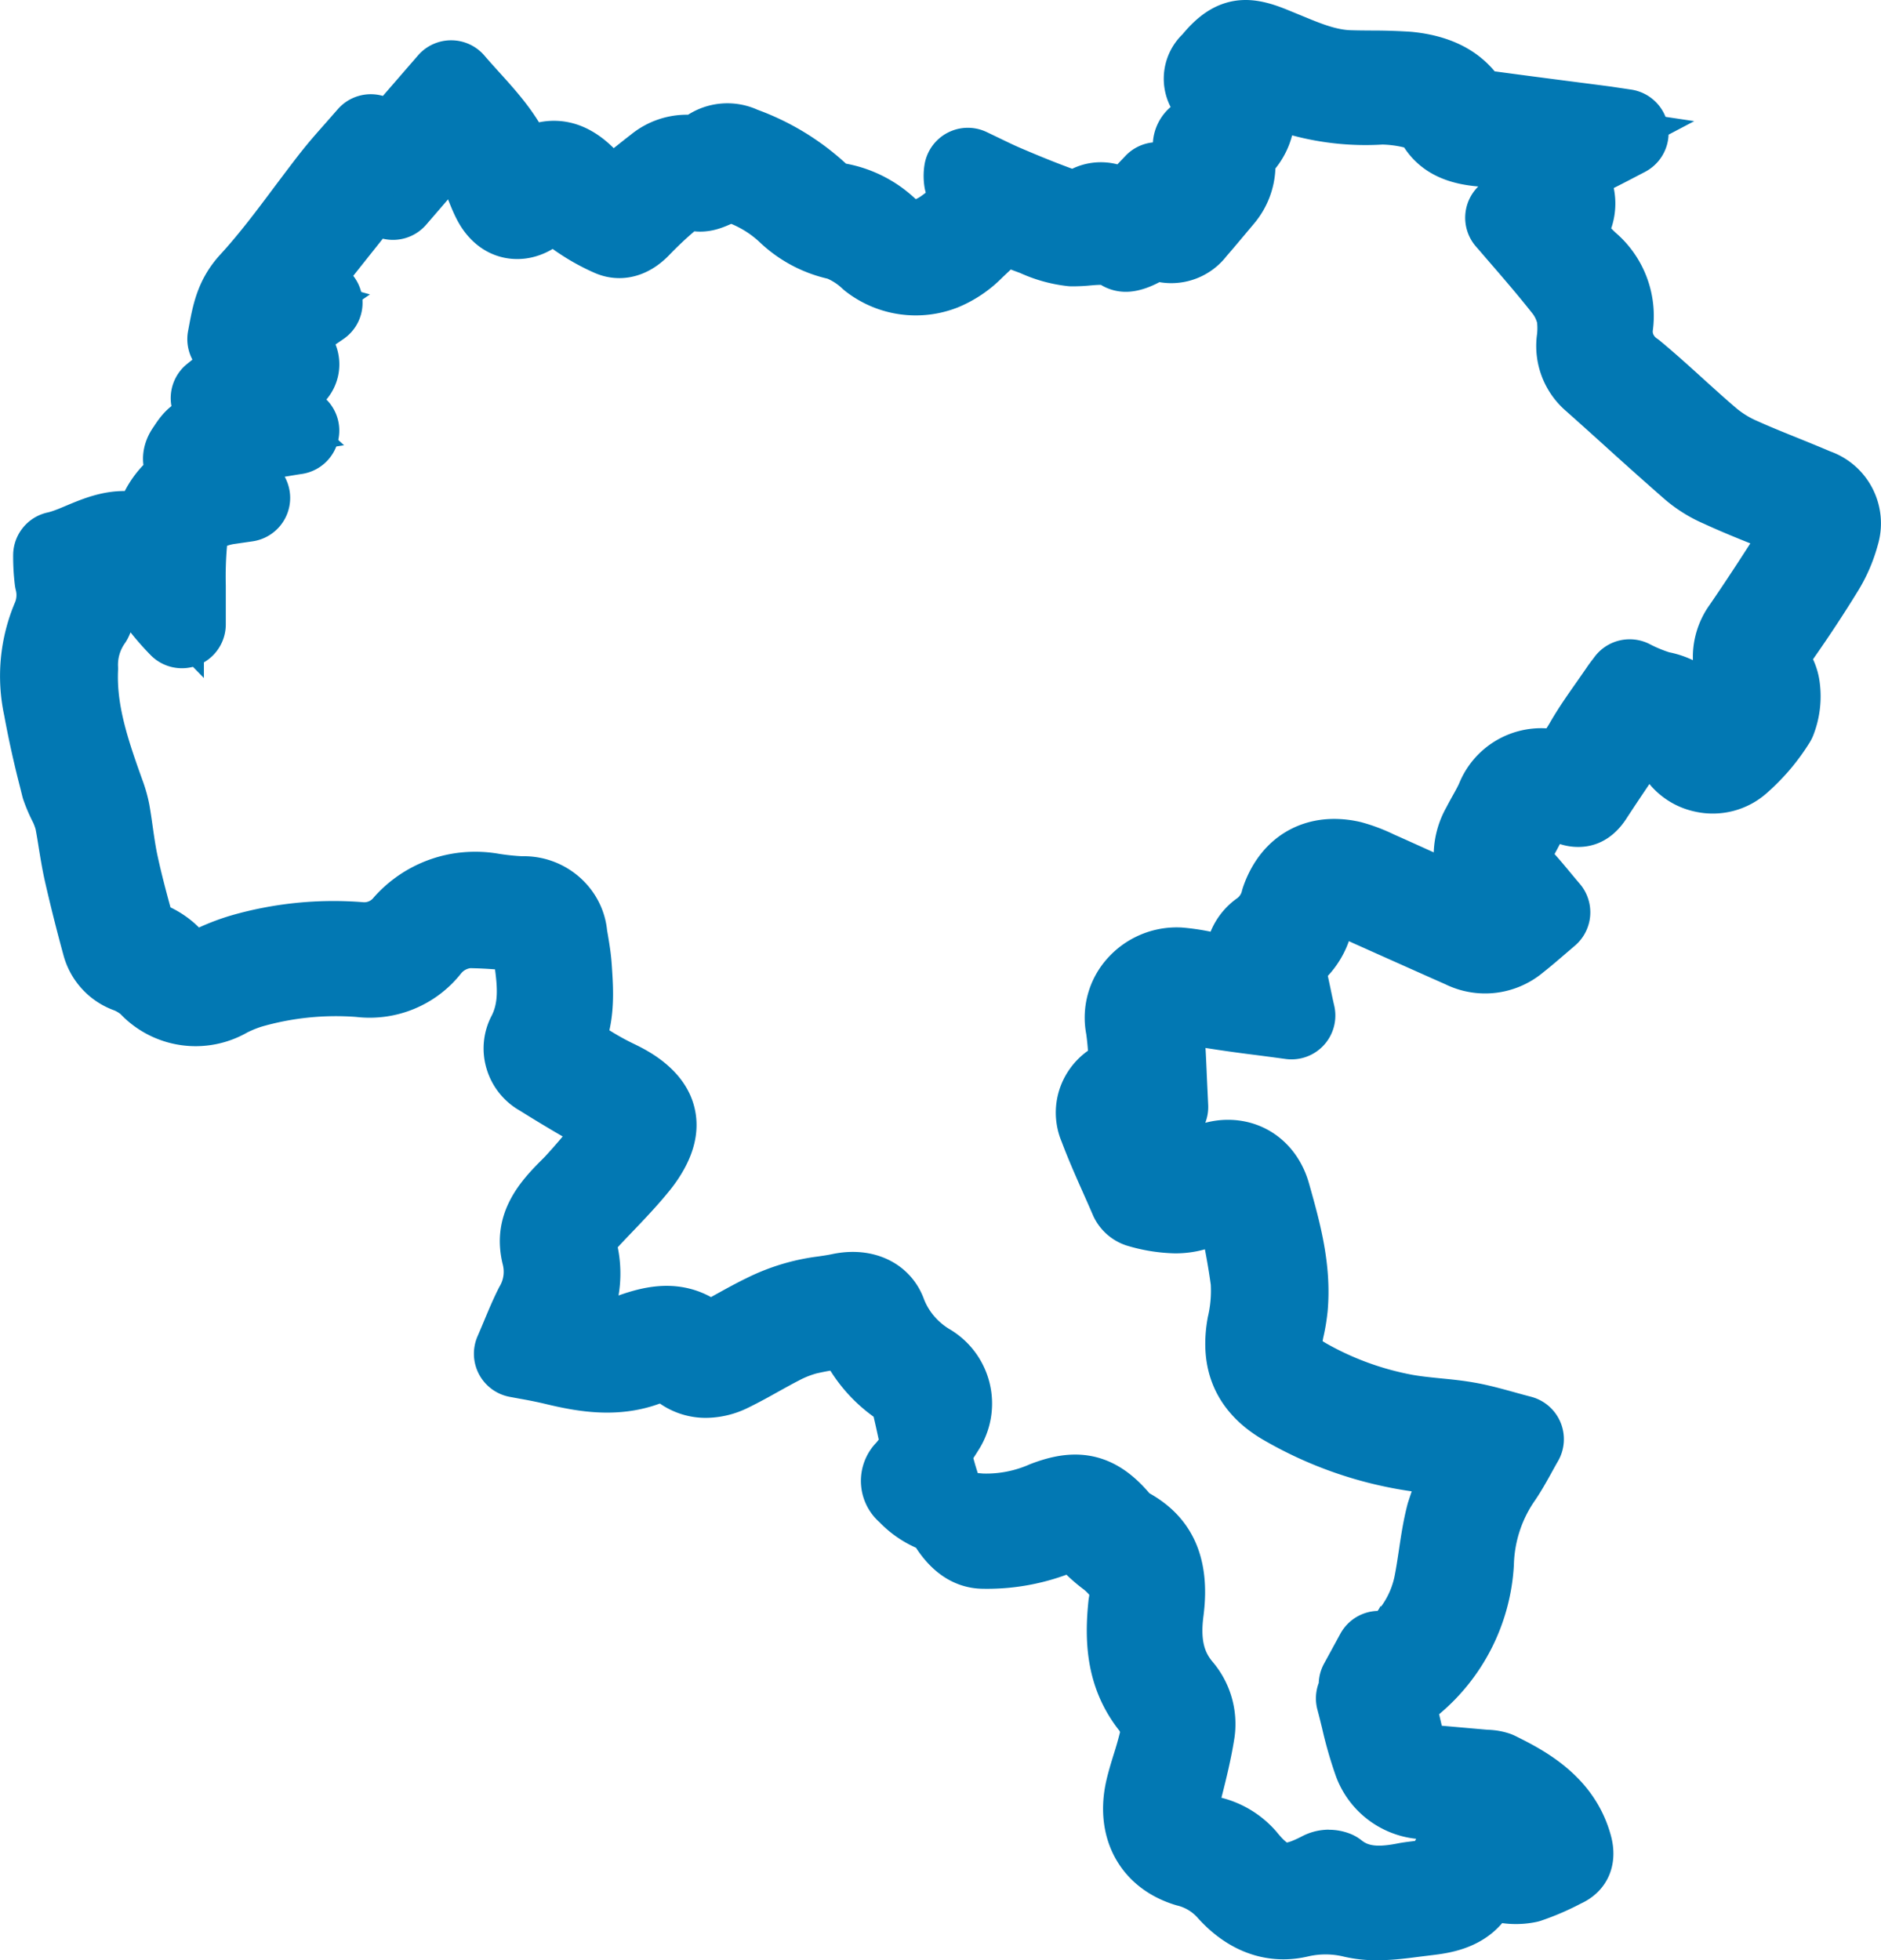 <svg xmlns="http://www.w3.org/2000/svg" viewBox="0 0 42.886 44.693">
  <g fill="#0278b3" stroke-linecap="round" stroke-linejoin="round" data-name="Trazado 988">
    <path d="M31.395 44.193c-.217 0-.41-.019-.592-.058l-.01-.002-.01-.002a2.245 2.245 0 0 0-1.067-.014 1.929 1.929 0 0 1-.454.055c-.578 0-1.126-.27-1.584-.78a1.4 1.4 0 0 0-.696-.426l-.007-.002-.006-.002c-1.018-.299-1.51-1.194-1.252-2.28.045-.189.101-.368.155-.542.048-.158.094-.307.131-.456l.003-.014.005-.014a.552.552 0 0 0-.093-.501c-.68-.857-.687-1.797-.604-2.603l.002-.023.004-.021a.854.854 0 0 0-.003-.34 1.492 1.492 0 0 0-.296-.32 3.514 3.514 0 0 1-.375-.32l-.026-.027-.023-.03a1.7 1.7 0 0 0-.13-.159 1.248 1.248 0 0 0-.155.055 4.749 4.749 0 0 1-1.907.356c-.47-.009-.867-.29-1.18-.835a2.153 2.153 0 0 1-.828-.544.762.762 0 0 1-.041-1.122c.074-.091.147-.185.218-.28l-.07-.316c-.05-.225-.109-.496-.151-.633a3.205 3.205 0 0 1-1.151-1.288 6.423 6.423 0 0 0-.703.122 2.44 2.44 0 0 0-.506.2l-.003.001-.003.002c-.162.083-.32.17-.488.264-.21.116-.426.237-.652.347a1.708 1.708 0 0 1-.748.186c-.358 0-.688-.136-.957-.393a.053.053 0 0 0-.024-.006.051.051 0 0 0-.027.007l-.03.018-.032.014c-.372.161-.761.24-1.19.24-.466 0-.914-.094-1.328-.195a10.244 10.244 0 0 0-.56-.113l-.24-.045-.613-.117.249-.573c.049-.113.095-.224.141-.334.105-.252.214-.513.344-.765l.003-.007.004-.006c.143-.259.182-.558.11-.842-.23-.922.35-1.504.773-1.93l.057-.057c.284-.305.553-.626.801-.96a1.41 1.41 0 0 0-.061-.028l-.027-.013-.026-.015a73.086 73.086 0 0 0-.414-.246c-.311-.183-.633-.373-.945-.57a1.135 1.135 0 0 1-.536-.674 1.111 1.111 0 0 1 .09-.845c.251-.505.169-1.04.074-1.66a85.127 85.127 0 0 1-.011-.072 10.16 10.16 0 0 0-1.026-.068.829.829 0 0 0-.587.322l-.005.007-.006.008a2.158 2.158 0 0 1-1.93.777 6.628 6.628 0 0 0-2.352.242 2.745 2.745 0 0 0-.417.17 1.87 1.87 0 0 1-2.31-.342 1.137 1.137 0 0 0-.296-.183 1.35 1.35 0 0 1-.858-.902l-.001-.003-.001-.003a40.26 40.26 0 0 1-.422-1.675c-.055-.244-.094-.49-.133-.726a15.896 15.896 0 0 0-.08-.472 1.616 1.616 0 0 0-.095-.258 3.457 3.457 0 0 1-.198-.456L1 18.055l-.006-.024-.051-.21C.813 17.299.68 16.76.586 16.21a3.8 3.8 0 0 1 .194-2.23l.005-.01.004-.011a.943.943 0 0 0 .057-.625l-.008-.032-.004-.033a4.812 4.812 0 0 1-.034-.614l.004-.4.39-.084a3.16 3.16 0 0 0 .518-.186c.326-.137.695-.292 1.125-.292.108 0 .214.01.32.03.15-.41.375-.729.68-.959a.688.688 0 0 1 .068-.737l.04-.059c.092-.14.273-.413.616-.472l.015-.03-.528-.347.528-.43.277-.229.103-.084-.348.127.172-.871.027-.138c.08-.423.17-.902.58-1.349.455-.498.855-1.032 1.279-1.597.187-.25.38-.508.577-.76.184-.234.381-.456.571-.671.087-.098.174-.197.261-.298l.328-.379.379.33.06.05 1.066-1.23.381-.44.378.442c.11.13.229.26.343.387.386.427.782.864 1.043 1.418.19-.096.381-.145.575-.145.348 0 .682.156.995.463.116.107.235.21.358.311l.059-.047c.228-.183.444-.356.657-.52a1.514 1.514 0 0 1 1.14-.335 1.166 1.166 0 0 1 1.245-.16c.69.25 1.313.626 1.85 1.115l.011.011.011.012a.398.398 0 0 0 .204.111c.546.095 1.039.35 1.425.736a.392.392 0 0 0 .366.098c.127-.04.245-.1.352-.177l.003-.003.004-.003c.407-.286.35-.432.294-.573l-.021-.052-.009-.055a1.132 1.132 0 0 1 0-.349l.103-.66.604.284.292.14c.18.088.35.17.52.242a22.002 22.002 0 0 0 1.41.555.995.995 0 0 1 1.106-.062l.416-.438.486-.512.269.526.121-.129.028-.03c-.13-.194-.172-.391-.126-.584a.709.709 0 0 1 .364-.455l.004-.004.019-.014c.088-.068.144-.116.18-.148a2.231 2.231 0 0 0-.1-.143.915.915 0 0 1-.233-.66.918.918 0 0 1 .291-.62c.26-.307.579-.624 1.075-.624.22 0 .448.057.787.198.098.038.195.079.292.119.443.184.862.358 1.299.372.158.005.323.006.483.007.278.003.566.005.854.026h.011c.78.074 1.33.36 1.677.873.663.09 1.338.178 1.99.262l.844.109h.004l.005.001.47.07 1.511.226-1.352.711c-.38.2-.728.382-1.083.55.225.55.142.967-.049 1.273.122.14.24.273.365.389.508.441.763 1.097.683 1.755l-.001.008-.002.008c-.04.26.077.517.304.672l.02.013.02.016c.332.276.653.567.965.85.254.23.518.47.781.693.176.145.372.264.583.355l.003.002.004.001c.31.14.638.272.954.4.237.096.482.195.724.298.634.223.982.904.784 1.534a3.5 3.5 0 0 1-.391.912c-.345.561-.707 1.109-1.108 1.676l-.013.017-.013.016a.14.14 0 0 0-.015.165c.112.17.182.366.205.567.038.318-.004.643-.121.941l-.017.042-.023.038a4.609 4.609 0 0 1-.849 1.01 1.36 1.36 0 0 1-1.252.337 1.348 1.348 0 0 1-.972-.87l-.003-.01-.003-.01a.231.231 0 0 0-.147-.15c-.124.188-.25.375-.375.56-.192.285-.39.58-.579.869-.067.102-.27.41-.674.41a.912.912 0 0 1-.295-.053 1.008 1.008 0 0 0-.373-.023l-.023.003h-.023c-.012 0-.018.007-.018.007l-.007.02-.008.016a6.732 6.732 0 0 1-.345.651.163.163 0 0 0 .032.214l.015.014.015.016c.17.18.324.364.473.544.07.084.14.17.214.255l.327.382-.384.325-.223.191c-.165.142-.321.277-.49.408a1.565 1.565 0 0 1-1.704.206c-.469-.208-.937-.417-1.405-.627l-.704-.314a6.687 6.687 0 0 1-.157-.074 4.352 4.352 0 0 0-.166-.077.882.882 0 0 0-.265-.083.808.808 0 0 0-.097.225v.003l-.002.002c-.092.285-.238.737-.652 1.029.049.183.088.369.128.563.028.13.056.264.089.407l.163.708-.72-.1c-.239-.034-.471-.064-.697-.093a24.95 24.95 0 0 1-1.523-.229 1.541 1.541 0 0 0-.214-.028c0 .036 0 .085.007.152.037.394.054.777.07 1.182.009.189.017.383.028.58l.028.527h-.667c.103.249.21.497.322.743a.446.446 0 0 0 .155-.015.327.327 0 0 0 .058-.04l.003-.002.003-.003a1.656 1.656 0 0 1 1.047-.392c.651 0 1.19.432 1.372 1.102.232.82.496 1.756.401 2.74v.007c-.02.17-.048.341-.087.508-.083.391-.044.475.316.68a6.837 6.837 0 0 0 2.124.771c.214.039.437.06.673.084.24.024.488.049.734.092.292.05.567.127.86.208.126.035.257.072.391.106l.639.165-.33.57c-.055.095-.107.188-.157.278a6.63 6.63 0 0 1-.377.627 3.18 3.18 0 0 0-.538 1.674v.011a4.284 4.284 0 0 1-1.694 3.18l-.024.018-.025.015c-.022.013-.043.039-.03.068l.007.017.006.016c.05.147.082.289.113.427.024.104.046.203.074.293l.005.014.003.014c.015.06.076.105.149.109h.02l1.267.112c.125.002.25.022.368.061l.035.012.033.016c.781.39 1.639.894 1.925 1.97.163.617-.25.875-.424.955a5.64 5.64 0 0 1-.85.365l-.03.01-.031.007a1.798 1.798 0 0 1-.884-.046c-.375.669-1.095.753-1.454.795-.083.01-.167.02-.251.032-.302.039-.614.08-.93.08ZM30.3 42.218c.105 0 .208.02.305.059l.069.027.057.046c.2.16.418.23.708.23.147 0 .316-.019.516-.058.1-.02.198-.032.293-.044.357-.044.389-.072.413-.152a.56.56 0 0 1 .295-.367l.008-.005.012-.007.752-.396a.662.662 0 0 0-.144-.016h-.047c-.364-.015-.73-.048-1.09-.099a1.702 1.702 0 0 1-1.516-1.102 9.39 9.39 0 0 1-.301-1.048c-.035-.143-.072-.29-.11-.434l-.065-.24-.052-.034.03-.053-.082-.302h.247l.03-.055.371-.68.48-.876.24.527c.304-.346.483-.695.563-1.084.042-.21.074-.42.107-.643.05-.33.1-.67.191-1.01l.004-.014.004-.013c.087-.267.184-.533.289-.796l-.283-.03a8.847 8.847 0 0 1-3.58-1.177c-.838-.502-1.168-1.259-.985-2.252l.002-.01.002-.01c.064-.281.087-.57.07-.859-.067-.49-.159-.982-.273-1.466-.304.2-.652.3-1.037.3-.342 0-.677-.078-.93-.147l-.012-.003-.013-.005a.77.77 0 0 1-.44-.367l-.01-.02-.008-.02c-.075-.174-.154-.352-.23-.524-.164-.37-.334-.753-.48-1.144-.14-.329-.13-.7.03-1.021a1.26 1.26 0 0 1 .627-.592l-.014-.181a7.639 7.639 0 0 0-.053-.556c-.091-.467.038-.941.355-1.303a1.619 1.619 0 0 1 1.256-.549h.015l.016.002c.23.02.461.055.687.106l.388.059a1.23 1.23 0 0 1 .51-.916.783.783 0 0 0 .312-.455l.006-.022.007-.022c.263-.778.85-1.224 1.611-1.224.144 0 .293.016.445.048l.013.003.014.004c.235.063.464.15.682.256.307.137.618.277.918.413.288.13.584.264.878.395a1.748 1.748 0 0 1 .045-1.648c.046-.09.094-.177.14-.26.063-.112.123-.219.17-.323a1.517 1.517 0 0 1 1.507-.954.992.992 0 0 0 .067.003c.181 0 .262-.03.46-.364.18-.316.39-.616.594-.907.077-.11.155-.22.23-.33.046-.069.093-.13.135-.185l.036-.047.255-.34.376.197c.174.09.357.167.546.225.492.09.91.379 1.16.785a.82.82 0 0 1 .21-.197l.003-.002.002-.001a.433.433 0 0 0 .054-.04.864.864 0 0 0-.07-.168 1.542 1.542 0 0 1 .097-1.657c.41-.598.812-1.221 1.158-1.76.034-.058.065-.117.094-.178l-.02-.008a28.147 28.147 0 0 1-1.57-.647 3.01 3.01 0 0 1-.756-.467l-.002-.002-.003-.003c-.441-.384-.88-.78-1.306-1.164-.31-.28-.63-.568-.947-.849a1.46 1.46 0 0 1-.506-1.252l.001-.01.001-.01c.022-.154.023-.31.003-.463a1.106 1.106 0 0 0-.193-.41c-.338-.431-.696-.846-1.075-1.284l-.242-.28-.52-.604.77-.205.167-.046.11-.03a1.449 1.449 0 0 1-.124-.58 7.592 7.592 0 0 0-.548-.06c-.41-.03-1.159-.082-1.537-.828l-.015-.005a2.799 2.799 0 0 0-.822-.136 5.927 5.927 0 0 1-2.491-.38c.047.443-.104.9-.435 1.231a.055.055 0 0 0-.005.016c.025.405-.105.8-.37 1.115l-.192.23c-.143.17-.29.346-.44.519a1.095 1.095 0 0 1-1.22.371c-.122.08-.417.254-.684.254a.59.59 0 0 1-.313-.087l-.003-.001-.002-.002a.476.476 0 0 0-.281-.069c-.077 0-.162.008-.253.016-.109.01-.221.02-.344.02l-.037-.001h-.024l-.024-.003a3.062 3.062 0 0 1-.937-.262c-.23-.087-.443-.167-.52-.17-.066.03-.244.2-.415.362l-.008.008a2.575 2.575 0 0 1-.832.57l-.006.002-.005.003a2.106 2.106 0 0 1-2.089-.299l-.018-.013-.016-.016a1.676 1.676 0 0 0-.522-.335 2.831 2.831 0 0 1-1.322-.684l-.004-.004-.005-.005a2.662 2.662 0 0 0-1.008-.61.15.15 0 0 0-.046.01l-.024.01-.026.007c-.029.008-.08.03-.127.051-.133.058-.298.13-.494.13a.748.748 0 0 1-.155-.016.254.254 0 0 0-.24.07l-.018.02-.02.018c-.22.186-.425.378-.627.588-.241.252-.505.38-.784.38a.896.896 0 0 1-.381-.086 4.762 4.762 0 0 1-1.046-.635l-.008-.007-.008-.007-.068-.059-.045.04c-.24.21-.507.32-.771.32-.379 0-.715-.223-.922-.612a3.611 3.611 0 0 1-.184-.413 2.436 2.436 0 0 0-.151-.338 4.918 4.918 0 0 0-.239-.36L9.34 4.796l-.33.383-.38-.336-.038-.033L7.325 6.4l.079.023 1.031.29-.886.604-.498.34a5.59 5.59 0 0 0-.038.026l.015.027.002.004.002.004c.03.06.058.117.084.173l.02.045a.738.738 0 0 1-.257 1.005 4.39 4.39 0 0 0-.194.15l.389.357.77.704-1.032.159-.309.05c-.15.024-.296.048-.441.068-.013.079-.033.157-.059.234l-.007.022-.01.022a3.894 3.894 0 0 1-.082.172l.131.2.43.655-.776.113-.445.065c-.469.083-.535.262-.565.487-.028.31-.038.626-.03.937v2.122l-.857-.872a5.99 5.99 0 0 1-.824-1.05l-.002-.004-.002-.004a1.6 1.6 0 0 0-.136-.204 1.455 1.455 0 0 0-.239.07l-.035.014c.086.3.06.617-.075.902l-.018.037-.024.034c-.175.25-.26.54-.245.84l.002.024-.001.023c-.04.875.229 1.697.583 2.681.057.15.102.306.134.462l.001.008.002.008c.028.164.051.328.074.486.036.252.07.49.121.724.102.47.23.94.363 1.42.327.112.62.314.836.578.033.032.094.086.127.086a.511.511 0 0 0 .193-.063c.25-.123.513-.226.782-.305a7.956 7.956 0 0 1 2.787-.29l.01.002h.01a.756.756 0 0 0 .673-.263l.003-.003.004-.005a2.577 2.577 0 0 1 1.944-.874c.157 0 .314.014.468.042.194.03.392.05.588.06h.05c.724 0 1.335.547 1.4 1.25l.025.145c.03.187.062.38.077.58l.002.035c.036.522.077 1.106-.143 1.683l.194.12c.25.154.488.3.73.413l.004.002.005.002c.412.2.976.536 1.113 1.135.1.443-.053.914-.47 1.438l-.001.002-.002.002c-.265.326-.555.63-.835.923l-.282.297-.032.034c-.181.195-.194.228-.183.267.164.566.12 1.16-.12 1.692.136.025.264.04.39.04.163 0 .313-.025.459-.076.25-.088.58-.19.924-.19.368 0 .698.113.984.336.146-.074.29-.154.442-.237.196-.109.4-.22.612-.323l.003-.001.003-.002a5.92 5.92 0 0 1 .94-.344c.186-.05.367-.077.542-.103a5.25 5.25 0 0 0 .335-.057c.13-.028.259-.042.382-.042.556 0 .989.284 1.158.76.153.394.444.73.82.948l.014.008.012.008c.675.447.873 1.33.45 2.01a10.9 10.9 0 0 1-.246.377c.07.277.161.603.276.89.163.028.327.042.464.051a2.955 2.955 0 0 0 1.254-.238l.009-.003.009-.004c.328-.127.598-.187.85-.187.646 0 1.067.409 1.362.765l.01.012c1.268.661 1.113 1.902 1.061 2.314v.006c-.087.628.008 1.072.307 1.438.319.368.465.853.4 1.33v.006l-.001.005c-.074.473-.187.929-.306 1.393-.075.294-.035.367-.034.37.002.003.045.072.326.151.411.084.788.299 1.063.608l.008.009.007.01c.308.381.477.433.6.433.143 0 .34-.067.603-.203a.82.82 0 0 1 .38-.093Z"/>
    <path d="M31.395 43.693c.368 0 .753-.064 1.123-.108.463-.054.922-.147 1.133-.66.062-.15.254-.205.49-.128.216.075.45.09.675.046.273-.092.537-.207.79-.342.188-.077.205-.207.16-.376-.228-.857-.92-1.28-1.665-1.652a.73.73 0 0 0-.236-.036l-1.289-.113a.655.655 0 0 1-.609-.487c-.073-.233-.106-.48-.183-.707a.553.553 0 0 1 .235-.693 3.784 3.784 0 0 0 1.498-2.808 3.68 3.68 0 0 1 .626-1.944c.186-.262.33-.554.513-.872-.44-.113-.821-.237-1.214-.305-.459-.082-.94-.093-1.411-.177a7.357 7.357 0 0 1-2.28-.829c-.557-.317-.687-.616-.557-1.223.035-.15.06-.3.077-.453.085-.881-.15-1.728-.385-2.562-.21-.77-1.002-.955-1.621-.453a.828.828 0 0 1-.162.107c-.257.122-.692.07-.772-.104-.19-.414-.368-.832-.534-1.253-.07-.195 0-.321.235-.321h.515c-.033-.61-.042-1.176-.096-1.742-.059-.62.158-.786.8-.662.694.134 1.402.207 2.194.318-.091-.4-.145-.723-.235-1.038-.042-.152-.08-.294.087-.378.36-.17.485-.507.595-.85.182-.584.461-.704 1.038-.452.11.047.218.104.33.154.705.314 1.41.632 2.116.944.384.193.853.137 1.176-.14.236-.184.454-.38.706-.594-.23-.27-.435-.532-.67-.781a.661.661 0 0 1-.127-.845c.117-.195.224-.396.32-.602a.516.516 0 0 1 .47-.333 1.51 1.51 0 0 1 .58.04c.208.075.3.01.406-.151.334-.512.682-1.017 1.02-1.53a.27.27 0 0 1 .31-.14c.316.022.583.23.669.524a.84.84 0 0 0 .61.543.874.874 0 0 0 .801-.217 4.11 4.11 0 0 0 .763-.906c.088-.223.118-.463.089-.7a.79.79 0 0 0-.13-.356.64.64 0 0 1 .055-.756c.383-.542.745-1.087 1.089-1.647.15-.247.265-.514.338-.793a.737.737 0 0 0-.484-.926c-.565-.242-1.143-.457-1.703-.709a2.956 2.956 0 0 1-.706-.43c-.59-.503-1.148-1.047-1.745-1.543a1.186 1.186 0 0 1-.518-1.161c.061-.497-.133-.99-.52-1.323-.247-.229-.458-.496-.694-.766.454-.362.4-.772.203-1.184-.12-.252-.033-.38.202-.492.37-.172.727-.358 1.157-.584l-.47-.07c-.955-.125-1.913-.245-2.868-.376a.37.37 0 0 1-.26-.125c-.3-.514-.81-.688-1.365-.74-.435-.032-.877-.019-1.317-.032-.635-.02-1.193-.301-1.762-.528-.663-.274-.875-.215-1.315.313a.412.412 0 0 0-.033.61c.372.495.334.626-.16 1.007a.347.347 0 0 1-.068.05c-.172.09-.177.201-.07.35a.44.44 0 0 1-.095.637c-.195.204-.383.42-.597.657l-.278-.544-.73.768a1.085 1.085 0 0 1-.157-.113.498.498 0 0 0-.734-.068.533.533 0 0 1-.411.048 22.67 22.67 0 0 1-1.456-.573c-.273-.116-.537-.252-.83-.39a.633.633 0 0 0 0 .195c.209.527-.062.879-.471 1.166-.155.113-.328.2-.513.256a.898.898 0 0 1-.854-.226 2.155 2.155 0 0 0-1.164-.598.9.9 0 0 1-.47-.256 5.053 5.053 0 0 0-1.708-1.024.663.663 0 0 0-.772.122.317.317 0 0 1-.235.09 1.018 1.018 0 0 0-.87.212c-.32.246-.647.514-1.026.815a8.998 8.998 0 0 1-.706-.587c-.402-.398-.795-.437-1.233-.079-.063.052-.127.097-.249.19-.202-.96-.908-1.565-1.51-2.271l-1.395 1.61-.437-.38c-.28.323-.563.627-.817.948-.625.802-1.197 1.64-1.882 2.388-.35.382-.395.792-.484 1.245l.47-.172c.028.14.073.277.132.408.108.181.04.292-.113.408-.277.212-.543.439-.868.704l.417.274c-.1.098-.191.203-.273.315a2.44 2.44 0 0 0-.153.365c-.334-.148-.435.095-.57.285-.192.274.212.385.189.648-.63.247-.89.781-1.002 1.415-.857-.489-1.494.127-2.2.281-.001.184.009.368.03.55.083.32.052.657-.086.959a3.31 3.31 0 0 0-.167 1.947c.103.605.254 1.192.402 1.796.048.137.106.27.174.4.056.118.101.242.134.368.078.399.125.804.214 1.2.125.556.268 1.106.417 1.654.075.267.283.48.555.57.173.072.332.172.47.295a1.37 1.37 0 0 0 1.717.26c.164-.084.336-.154.513-.21a7.089 7.089 0 0 1 2.545-.26 1.677 1.677 0 0 0 1.494-.596c.228-.302.582-.493.97-.521.447.006.894.04 1.338.102.065.007.169.12.169.192.106.75.287 1.5-.085 2.238a.626.626 0 0 0 .26.856c.444.283.905.546 1.359.818.136.06.264.137.38.227.071.065.114.237.071.292-.314.446-.66.871-1.035 1.273-.43.434-.875.838-.705 1.517.103.407.047.837-.158 1.207-.174.338-.308.696-.47 1.07.296.056.562.099.823.162.736.18 1.463.302 2.202-.018a.553.553 0 0 1 .637.046c.35.35.774.326 1.16.138.386-.188.75-.412 1.131-.607.196-.104.404-.185.619-.243.3-.07.605-.12.913-.15.091-.008.26.05.282.116.22.555.627 1.022 1.155 1.328.114.08.217.709.384 1.418.126-.176.247-.356.361-.54a.972.972 0 0 0-.3-1.33 2.39 2.39 0 0 1-1.04-1.206c-.13-.374-.52-.499-.965-.403-.282.06-.576.079-.851.154-.296.08-.584.186-.861.314-.386.186-.75.413-1.134.6-.099.037-.278.055-.334 0-.475-.461-1.019-.35-1.546-.165-.592.209-1.136.068-1.726-.095.07-.156.127-.287.19-.414.248-.455.306-.983.163-1.477-.101-.344.12-.557.33-.784.368-.394.754-.777 1.093-1.193.706-.888.397-1.391-.47-1.812-.408-.188-.784-.453-1.177-.68a.194.194 0 0 1-.12-.121.184.184 0 0 1 .026-.166c.285-.544.238-1.126.198-1.704-.017-.233-.064-.473-.099-.7-.036-.475-.461-.834-.955-.808a6.054 6.054 0 0 1-.67-.068 2.093 2.093 0 0 0-1.953.668 1.265 1.265 0 0 1-1.113.44 7.46 7.46 0 0 0-2.608.27c-.243.071-.48.164-.706.275-.376.18-.623.154-.91-.138a1.366 1.366 0 0 0-.734-.473.323.323 0 0 1-.184-.206 27.662 27.662 0 0 1-.397-1.547c-.09-.408-.13-.822-.2-1.232a2.537 2.537 0 0 0-.113-.39c-.336-.933-.659-1.87-.614-2.876a1.85 1.85 0 0 1 .334-1.15c.09-.191.1-.408.028-.606-.108-.362-.122-.382.236-.518l.129-.048c.548-.197.691-.127.974.349.214.347.467.67.755.962v-.887c-.008-.335.003-.67.033-1.004.07-.541.386-.822.983-.926l.452-.066-.297-.453c.079-.127.149-.26.21-.396a.982.982 0 0 0 .051-.322c-.011-.174.08-.21.236-.226.284-.03.567-.084.92-.138l-.812-.743c.24-.195.447-.385.682-.553a.246.246 0 0 0 .123-.155.237.237 0 0 0-.034-.191c-.037-.08-.07-.154-.108-.227-.212-.392-.2-.442.181-.704l.499-.34-.802-.227 2.063-2.593.433.383 1.369-1.586c.23.32.456.6.637.906.144.243.212.524.346.77.216.406.574.456.922.152.4-.35.376-.326.772.018.286.23.602.421.94.571.224.107.429-.009.598-.186a8.93 8.93 0 0 1 .663-.623.759.759 0 0 1 .706-.215c.16.034.358-.108.541-.158a.653.653 0 0 1 .322-.039c.476.148.909.404 1.261.745.313.289.703.487 1.127.571.27.103.515.257.722.453a1.61 1.61 0 0 0 1.593.227c.256-.11.486-.27.677-.467.654-.62.647-.623 1.489-.306.252.118.522.195.8.227.21.003.418-.035.625-.035.184 0 .368.03.551.148.087.054.386-.104.492-.183.105-.08.188-.125.34-.057a.6.6 0 0 0 .73-.188c.216-.25.426-.503.64-.756.184-.22.274-.5.251-.782a.557.557 0 0 1 .125-.355 1 1 0 0 0 .17-1.276 1.21 1.21 0 0 1-.052-.337c.125-.017.253-.01.376.02.86.437 1.83.634 2.8.569.336.003.67.057.99.16.118.03.22.103.282.204.223.499.663.571 1.148.605.379.025.753.093 1.188.15-.276.33-.172.613-.04.906.171.398.148.439-.299.548-.09.02-.179.047-.358.095.466.541.915 1.05 1.334 1.585.141.187.24.4.29.625.029.207.029.417 0 .623a.958.958 0 0 0 .336.825c.755.668 1.494 1.352 2.253 2.013.19.161.404.293.636.392.56.258 1.154.485 1.736.711.195.08.28.204.195.401a2.934 2.934 0 0 1-.212.44 67.294 67.294 0 0 1-1.176 1.787c-.245.334-.27.774-.064 1.132.172.338.23.623-.16.868-.112.072-.164.237-.254.353-.202.258-.423.238-.536-.064a1.214 1.214 0 0 0-.967-.81c-.229-.07-.45-.16-.66-.27-.05.066-.107.136-.156.21-.273.402-.572.796-.807 1.21-.226.383-.45.646-.988.61a1.015 1.015 0 0 0-1.016.645c-.096.217-.226.419-.332.63-.29.499-.203 1.123.214 1.53.09.1.21.282.172.363a.446.446 0 0 1-.278.216.464.464 0 0 1-.355-.048c-.75-.326-1.496-.673-2.246-1.006a3.248 3.248 0 0 0-.6-.226c-.71-.15-1.244.151-1.48.847a1.28 1.28 0 0 1-.505.743.72.72 0 0 0-.27.806c.016.075.037.154.072.301l-1.087-.163a4.403 4.403 0 0 0-.635-.1 1.122 1.122 0 0 0-.869.378 1.034 1.034 0 0 0-.239.888c.047.313.057.632.087.947a.242.242 0 0 1-.037.19.26.26 0 0 1-.167.107.765.765 0 0 0-.487.394.718.718 0 0 0-.014.612c.209.561.47 1.107.705 1.657.033.061.089.107.156.13.625.17 1.237.249 1.766-.252a.302.302 0 0 1 .285 0c.113.078.196.19.235.32.137.553.244 1.113.32 1.678.022.341-.004.685-.08 1.019-.141.763.07 1.325.748 1.73a8.293 8.293 0 0 0 3.38 1.11c.327.039.659.068.958.098-.209.45-.39.911-.544 1.381-.14.53-.18 1.085-.291 1.624-.153.752-.607 1.325-1.217 1.833l-.117-.259-.372.68.494.315h-.557c.131.491.228.985.397 1.438.166.45.599.757 1.094.777.352.05.707.083 1.063.097.293-.007.577.097.79.29.203.174.412.342.603.528.143.138.087.235-.092.326-.346.174-.572.018-.79-.242l-.859.453c-.023.013-.061.031-.061.052-.155.555-.678.487-1.096.57-.577.114-1.139.123-1.633-.271a.321.321 0 0 0-.268.013c-.814.424-1.254.347-1.823-.36a1.436 1.436 0 0 0-.804-.453c-.661-.181-.83-.469-.661-1.132.113-.44.225-.893.296-1.346a1.19 1.19 0 0 0-.287-.942c-.452-.548-.51-1.178-.421-1.828.099-.79-.045-1.44-.842-1.832a.462.462 0 0 1-.118-.113c-.5-.605-.894-.723-1.646-.43-.464.2-.97.295-1.478.278a3.895 3.895 0 0 1-.794-.12c.21.433.481.74.841.747a4.279 4.279 0 0 0 1.708-.319c.454-.186.588-.116.875.267.103.101.213.195.33.281.18.144.334.318.454.512.06.208.071.426.03.639-.082.801-.04 1.565.501 2.244.212.274.277.628.177.956-.083.335-.205.66-.285.994-.195.822.134 1.459.906 1.685.366.097.694.297.94.576.4.446.93.724 1.55.573.431-.1.88-.095 1.309.016.157.033.32.046.486.046m-9.822-9.217c-.2-.411-.346-.936-.46-1.422-.125.173-.255.343-.39.51a.265.265 0 0 0 .017.414c.24.263.524.411.833.498m9.822 10.217a3.28 3.28 0 0 1-.737-.078 1.756 1.756 0 0 0-.826-.011c-.19.045-.38.068-.57.068-.724 0-1.4-.327-1.956-.947a.9.9 0 0 0-.478-.283c-1.275-.374-1.917-1.53-1.597-2.876.049-.205.107-.392.163-.574a7.773 7.773 0 0 0 .138-.482c.006-.016.002-.033-.01-.05-.792-1.001-.793-2.107-.706-2.96a1 1 0 0 1 .013-.088.351.351 0 0 0 .006-.051 1.007 1.007 0 0 0-.12-.118 4.016 4.016 0 0 1-.4-.34 5.25 5.25 0 0 1-1.92.32c-.434-.008-1.024-.187-1.511-.935a2.656 2.656 0 0 1-.833-.583 1.259 1.259 0 0 1-.069-1.816l.053-.066-.02-.09a21.38 21.38 0 0 0-.097-.432 3.72 3.72 0 0 1-.986-1.051c-.104.018-.208.039-.31.062a1.938 1.938 0 0 0-.408.163c-.154.079-.308.165-.472.256-.215.12-.438.244-.676.36a2.203 2.203 0 0 1-.967.236A1.83 1.83 0 0 1 15.045 32c-.38.14-.776.207-1.206.207-.518 0-1.002-.1-1.446-.208a9.741 9.741 0 0 0-.532-.107l-.243-.045a1 1 0 0 1-.73-1.381c.048-.11.094-.22.139-.327.109-.262.221-.532.36-.802a.649.649 0 0 0 .077-.502c-.298-1.199.454-1.955.903-2.406l.052-.052c.14-.151.277-.307.41-.466l-.031-.018a34.006 34.006 0 0 1-.949-.573 1.63 1.63 0 0 1-.758-.963 1.607 1.607 0 0 1 .125-1.212c.138-.282.13-.6.07-1.044a9.638 9.638 0 0 0-.562-.027.33.33 0 0 0-.213.122 2.656 2.656 0 0 1-2.387.99 6.126 6.126 0 0 0-2.16.221c-.112.036-.22.08-.325.132a2.371 2.371 0 0 1-2.891-.418.64.64 0 0 0-.136-.082 1.85 1.85 0 0 1-1.16-1.243 40.714 40.714 0 0 1-.426-1.695c-.059-.26-.1-.512-.14-.756-.024-.153-.047-.297-.074-.438a1.116 1.116 0 0 0-.056-.152 3.96 3.96 0 0 1-.22-.51c-.011-.03-.02-.062-.028-.094l-.052-.21a23.673 23.673 0 0 1-.361-1.634 4.298 4.298 0 0 1 .24-2.555.435.435 0 0 0 .027-.292 1.001 1.001 0 0 1-.024-.13 5.316 5.316 0 0 1-.038-.678 1 1 0 0 1 .787-.968c.115-.025.269-.09.43-.158.354-.148.795-.333 1.328-.331.117-.225.26-.423.425-.594-.05-.397.12-.709.226-.86l.031-.047c.066-.098.186-.28.382-.435a1 1 0 0 1 .35-.956l.128-.104a1 1 0 0 1-.097-.662l.025-.134c.088-.464.197-1.041.703-1.594.439-.479.832-1.003 1.247-1.559.189-.251.384-.511.584-.768l.004-.004c.19-.242.392-.47.587-.69l.257-.293a1 1 0 0 1 1.033-.308l.8-.923a1 1 0 0 1 1.517.006c.106.124.217.246.334.376.308.34.638.705.908 1.143a1.68 1.68 0 0 1 .339-.035c.48 0 .931.202 1.34.6l.025.024c.133-.106.262-.209.392-.309.365-.298.828-.46 1.303-.453a1.671 1.671 0 0 1 1.584-.113 6.017 6.017 0 0 1 2.016 1.228 3.134 3.134 0 0 1 1.591.81.703.703 0 0 0 .142-.084 1.35 1.35 0 0 0 .086-.065 1 1 0 0 1-.029-.13 1.63 1.63 0 0 1 0-.502 1 1 0 0 1 1.414-.751l.296.142c.175.085.34.165.498.232.44.188.815.339 1.16.465a1.506 1.506 0 0 1 1.03-.101l.184-.193a1 1 0 0 1 .626-.307 1.159 1.159 0 0 1 .404-.807 1.411 1.411 0 0 1 .27-1.657C27.2.498 27.66 0 28.4 0c.359 0 .694.118.976.234l.295.121c.418.173.778.323 1.124.334.152.005.307.006.47.007a13.52 13.52 0 0 1 .908.029c.833.078 1.472.381 1.905.902.594.08 1.196.159 1.78.234a583.182 583.182 0 0 1 .863.112l.47.07a1 1 0 0 1 .318 1.874c-.249.13-.483.253-.716.37a1.75 1.75 0 0 1-.058.92c.037.037.073.074.11.107a2.502 2.502 0 0 1 .839 2.219c-.011.068.023.136.09.182a1 1 0 0 1 .077.058c.341.283.667.578.982.864.263.238.51.462.766.68a1.955 1.955 0 0 0 .474.286c.303.136.611.26.938.392.235.095.477.194.719.297a1.743 1.743 0 0 1 1.082 2.139 4 4 0 0 1-.445 1.033c-.323.526-.661 1.04-1.031 1.567.082.176.135.364.156.556.048.399-.004.807-.152 1.182a1 1 0 0 1-.08.159c-.256.413-.57.788-.935 1.115a1.858 1.858 0 0 1-1.703.456 1.845 1.845 0 0 1-1.016-.624c-.177.263-.359.534-.532.8-.347.526-.786.637-1.093.635-.138 0-.274-.021-.416-.066-.04.077-.08.153-.122.228.13.145.249.288.365.428.069.083.138.166.21.25a1 1 0 0 1-.114 1.414l-.22.188c-.16.138-.325.28-.5.418a2.066 2.066 0 0 1-2.232.27c-.466-.206-.932-.415-1.398-.623l-.702-.314a5.408 5.408 0 0 1-.098-.045 2.28 2.28 0 0 1-.48.792l.06.282c.026.127.054.259.086.397a1 1 0 0 1-1.113 1.215 66.999 66.999 0 0 0-.692-.092 35.05 35.05 0 0 1-1.13-.159c.014.243.024.483.034.72l.027.573a1 1 0 0 1-.066.413c.17-.045.343-.068.516-.068.882 0 1.609.575 1.853 1.466.245.867.521 1.848.418 2.925l-.002.012c-.02.188-.052.377-.095.562a1.48 1.48 0 0 0-.015.082c.023.015.052.033.09.055a6.337 6.337 0 0 0 1.964.714c.198.035.41.056.636.079.249.024.506.05.772.097.313.054.614.138.905.218.124.035.253.07.383.104a1 1 0 0 1 .616 1.47c-.053.092-.103.182-.151.27-.121.218-.246.443-.402.666a2.68 2.68 0 0 0-.452 1.43 4.774 4.774 0 0 1-1.705 3.403l.047.2.014.062 1.042.092c.17.004.337.032.498.085.046.015.091.034.135.055.635.317 1.817.905 2.185 2.289.176.667-.095 1.261-.69 1.534-.29.153-.595.284-.907.39a1 1 0 0 1-.123.032c-.25.05-.511.058-.763.023-.514.603-1.257.69-1.615.733l-.245.03c-.302.04-.646.084-.994.084ZM30.3 41.718c.17 0 .334.032.491.094a1 1 0 0 1 .252.147c.079.063.182.121.396.121.115 0 .252-.016.42-.049.116-.023.229-.037.328-.049l.075-.01a.998.998 0 0 1 .027-.048 2.196 2.196 0 0 1-1.827-1.417 9.77 9.77 0 0 1-.318-1.101c-.036-.147-.07-.286-.107-.424a1 1 0 0 1 .03-.612.996.996 0 0 1 .122-.442l.371-.68a1 1 0 0 1 .85-.52 1.77 1.77 0 0 0 .382-.773c.04-.196.07-.4.103-.617.051-.343.104-.698.202-1.065a13.474 13.474 0 0 1 .09-.271 9.348 9.348 0 0 1-3.428-1.2c-.714-.428-1.502-1.254-1.221-2.773a2.563 2.563 0 0 0 .067-.74 14.888 14.888 0 0 0-.134-.805c-.214.061-.44.092-.678.092a4.075 4.075 0 0 1-1.112-.18 1.267 1.267 0 0 1-.761-.687c-.073-.17-.148-.339-.227-.517-.166-.374-.337-.76-.488-1.162a1.715 1.715 0 0 1 .048-1.43 1.75 1.75 0 0 1 .552-.644 5.79 5.79 0 0 0-.039-.378 2.021 2.021 0 0 1 .473-1.716 2.118 2.118 0 0 1 1.704-.715c.22.018.441.05.658.095a1.737 1.737 0 0 1 .599-.758.281.281 0 0 0 .113-.161 1 1 0 0 1 .025-.088c.332-.98 1.111-1.564 2.085-1.564a2.669 2.669 0 0 1 .601.072c.264.07.52.167.765.286.302.134.606.272.9.405a2.24 2.24 0 0 1 .289-1.029 8.07 8.07 0 0 1 .144-.266c.055-.099.107-.192.145-.275a2.02 2.02 0 0 1 1.991-1.258c.017-.025.04-.061.071-.113.191-.336.408-.644.618-.943l.224-.322c.054-.082.109-.153.153-.21l.033-.044a1 1 0 0 1 1.262-.285c.14.073.287.134.438.183.19.038.372.099.541.18a2.044 2.044 0 0 1 .382-1.262c.322-.469.64-.954.927-1.401-.354-.141-.711-.288-1.06-.449a3.51 3.51 0 0 1-.884-.55 99.473 99.473 0 0 1-1.313-1.17c-.308-.279-.627-.566-.941-.845a1.96 1.96 0 0 1-.67-1.718c.015-.1.016-.2.006-.3a.612.612 0 0 0-.098-.2c-.33-.42-.683-.828-1.057-1.26-.08-.093-.16-.187-.242-.28a1 1 0 0 1 .056-1.365c-.45-.04-1.217-.166-1.69-.89a2.302 2.302 0 0 0-.496-.066 6.434 6.434 0 0 1-2.058-.21 2.01 2.01 0 0 1-.381.755A2.072 2.072 0 0 1 28.59 5.1l-.193.23c-.141.168-.287.342-.436.514a1.597 1.597 0 0 1-1.527.589c-.198.106-.478.22-.763.22a1.09 1.09 0 0 1-.571-.158.46.46 0 0 0-.03 0c-.054 0-.129.006-.208.013a4.087 4.087 0 0 1-.433.02c-.032 0-.065-.002-.097-.006a3.561 3.561 0 0 1-1.072-.297l-.215-.08-.184.174-.001.001a3.073 3.073 0 0 1-1.008.683 2.607 2.607 0 0 1-2.585-.37.997.997 0 0 1-.067-.058 1.175 1.175 0 0 0-.332-.221 3.33 3.33 0 0 1-1.526-.812 2.149 2.149 0 0 0-.67-.438l-.012.005c-.157.069-.394.172-.695.172-.045 0-.09-.002-.134-.007a7.898 7.898 0 0 0-.566.534c-.422.44-.855.533-1.144.533-.202 0-.4-.044-.588-.13a5.274 5.274 0 0 1-.932-.535c-.256.152-.53.23-.807.23-.568 0-1.065-.318-1.362-.873-.09-.168-.153-.328-.209-.468a42.285 42.285 0 0 0-.007-.02l-.498.577a1 1 0 0 1-.99.32l-.674.847A.999.999 0 0 1 7.83 7.73l-.18.123a1.238 1.238 0 0 1-.208 1.256 1 1 0 0 1-.554 1.696c-.108.016-.208.033-.304.049l-.093.015a1 1 0 0 1-.731 1.473l-.436.063a.833.833 0 0 0-.147.039l-.002.014a7.94 7.94 0 0 0-.027.89v.887a1 1 0 0 1-1.714.701 6.518 6.518 0 0 1-.458-.519c-.014.036-.03.072-.047.108a1 1 0 0 1-.083.143.846.846 0 0 0-.155.53.998.998 0 0 1 0 .092c-.035.783.218 1.556.553 2.486a3.549 3.549 0 0 1 .16.566c.03.17.054.338.077.5.035.243.067.472.115.688.083.381.184.767.291 1.158.241.116.462.271.65.459a5.486 5.486 0 0 1 .736-.276 8.449 8.449 0 0 1 2.997-.302.268.268 0 0 0 .248-.104 3.077 3.077 0 0 1 2.321-1.045c.185 0 .37.016.551.049.169.026.34.044.511.053.997-.022 1.842.722 1.94 1.686l.022.128c.031.188.067.402.082.625l.003.036c.03.44.066.956-.054 1.493a5.451 5.451 0 0 0 .563.312c.291.141 1.177.571 1.382 1.474.135.593-.055 1.218-.565 1.86a.896.896 0 0 1-.007.008c-.277.342-.574.653-.861.953-.093.097-.186.194-.277.292l-.032.035-.013.013c.075.367.08.738.018 1.1a.883.883 0 0 0 .008-.003c.286-.101.67-.217 1.09-.217.362 0 .703.087 1.01.256l.174-.096c.203-.112.412-.227.637-.336a5.071 5.071 0 0 1 1.631-.494c.11-.016.214-.031.304-.05.166-.036.329-.054.487-.054.763 0 1.384.415 1.626 1.085.113.286.326.53.603.69a1.969 1.969 0 0 1 .65 2.723c-.043.069-.086.137-.13.204.03.113.064.228.101.341l.122.01a2.426 2.426 0 0 0 1.067-.212c.388-.15.715-.22 1.032-.22.82 0 1.353.485 1.693.882.98.55 1.396 1.481 1.235 2.77a.964.964 0 0 1-.001.012c-.083.602.043.861.195 1.048a2.192 2.192 0 0 1 .51 1.74c-.073.47-.186.934-.298 1.372a2.445 2.445 0 0 1 1.258.778c.125.155.2.219.235.243.043-.008.148-.039.347-.143a1.32 1.32 0 0 1 .61-.15Z"/>
  </g>
</svg>